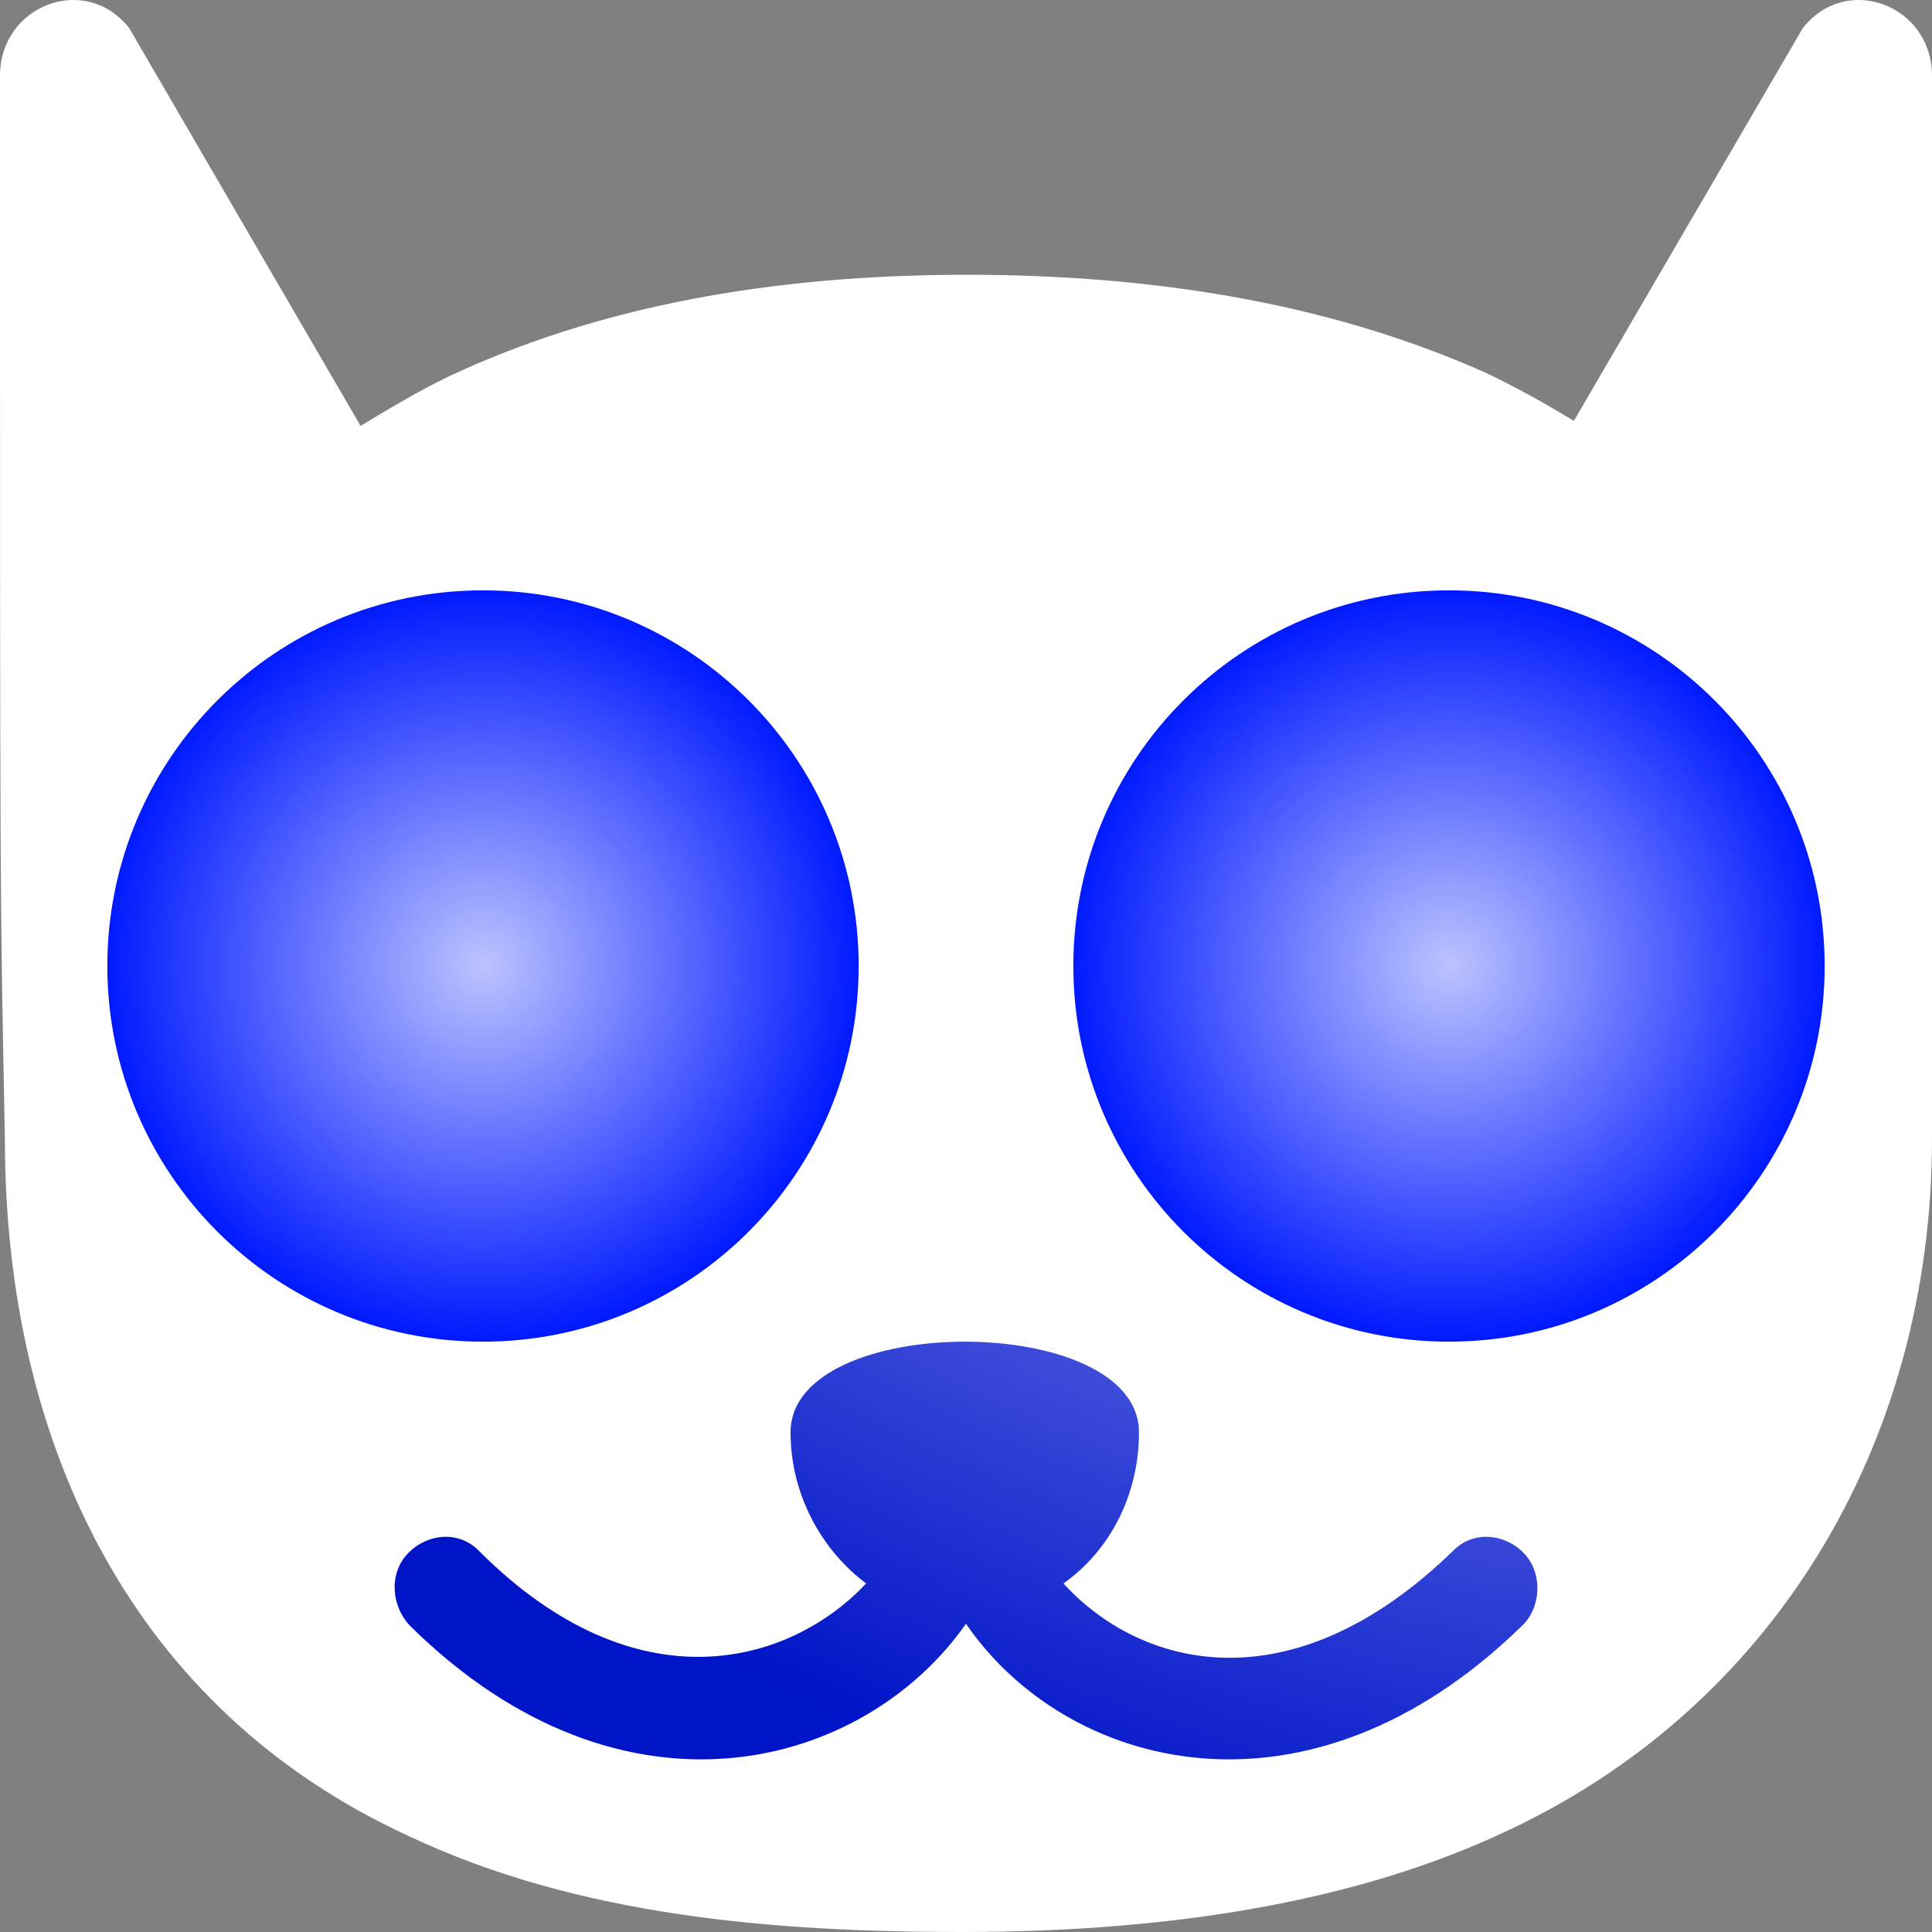 <svg width="36" height="36" viewBox="0 0 36 36" fill="none" xmlns="http://www.w3.org/2000/svg">
<rect x="0" y="0" width="36" height="36" fill="#808080" stroke="none"/>
<path fill-rule="evenodd" clip-rule="evenodd" d="M0 1.412C0 0.098 1.589 -0.512 2.406 0.521L6.719 7.936C7.264 7.607 7.808 7.279 8.398 6.997C11.122 5.73 14.3 5.12 18.023 5.12C21.291 5.12 24.651 5.589 27.692 6.95C28.282 7.232 28.782 7.513 29.327 7.842L33.594 0.521C34.411 -0.512 36 0.098 36 1.412C36 8.358 36 14.787 36 21.217C36 26.942 33.004 31.87 27.965 34.17C25.332 35.39 21.972 36 17.932 36C14.482 36 10.805 35.718 7.627 34.217C2.497 31.87 0.091 26.942 0.091 21.217C5.5403e-06 16.43 0 17.556 0 1.412Z" fill="white"/>
<path d="M9 25C12.866 25 16 21.866 16 18C16 14.134 12.866 11 9 11C5.134 11 2 14.134 2 18C2 21.866 5.134 25 9 25Z" fill="url(#paint0_angular_3952_40095)"/>
<path d="M27 25C30.866 25 34 21.866 34 18C34 14.134 30.866 11 27 11C23.134 11 20 14.134 20 18C20 21.866 23.134 25 27 25Z" fill="url(#paint1_angular_3952_40095)"/>
<path fill-rule="evenodd" clip-rule="evenodd" d="M16.139 29.505C15.322 28.895 14.731 27.863 14.731 26.689C14.731 24.437 21.223 24.437 21.223 26.689C21.223 27.863 20.678 28.895 19.816 29.505C21.223 31.054 24.038 31.852 27.079 28.895C27.443 28.52 28.033 28.567 28.396 28.942C28.759 29.318 28.714 29.975 28.351 30.303C24.356 34.198 19.861 32.978 18 30.256C16.093 32.978 11.599 34.198 7.649 30.303C7.286 29.928 7.241 29.318 7.604 28.942C7.967 28.567 8.557 28.52 8.921 28.895C11.871 31.852 14.731 31.007 16.139 29.505Z" fill="url(#paint2_radial_3952_40095)"/>
<defs>
<radialGradient id="paint0_angular_3952_40095" cx="0" cy="0" r="1" gradientUnits="userSpaceOnUse" gradientTransform="translate(9.002 17.983) rotate(90) scale(7 7.06)">
<stop stop-color="#BCC3FF"/>
<stop offset="1" stop-color="#001AFF"/>
</radialGradient>
<radialGradient id="paint1_angular_3952_40095" cx="0" cy="0" r="1" gradientUnits="userSpaceOnUse" gradientTransform="translate(27.002 17.983) rotate(90) scale(7 7.06)">
<stop stop-color="#BCC3FF"/>
<stop offset="1" stop-color="#001AFF"/>
</radialGradient>
<radialGradient id="paint2_radial_3952_40095" cx="0" cy="0" r="1" gradientUnits="userSpaceOnUse" gradientTransform="translate(26.648 10.857) rotate(111.556) scale(23.625 37.652)">
<stop stop-color="#BAC1FF"/>
<stop offset="1" stop-color="#0014C7"/>
</radialGradient>
</defs>
</svg>

